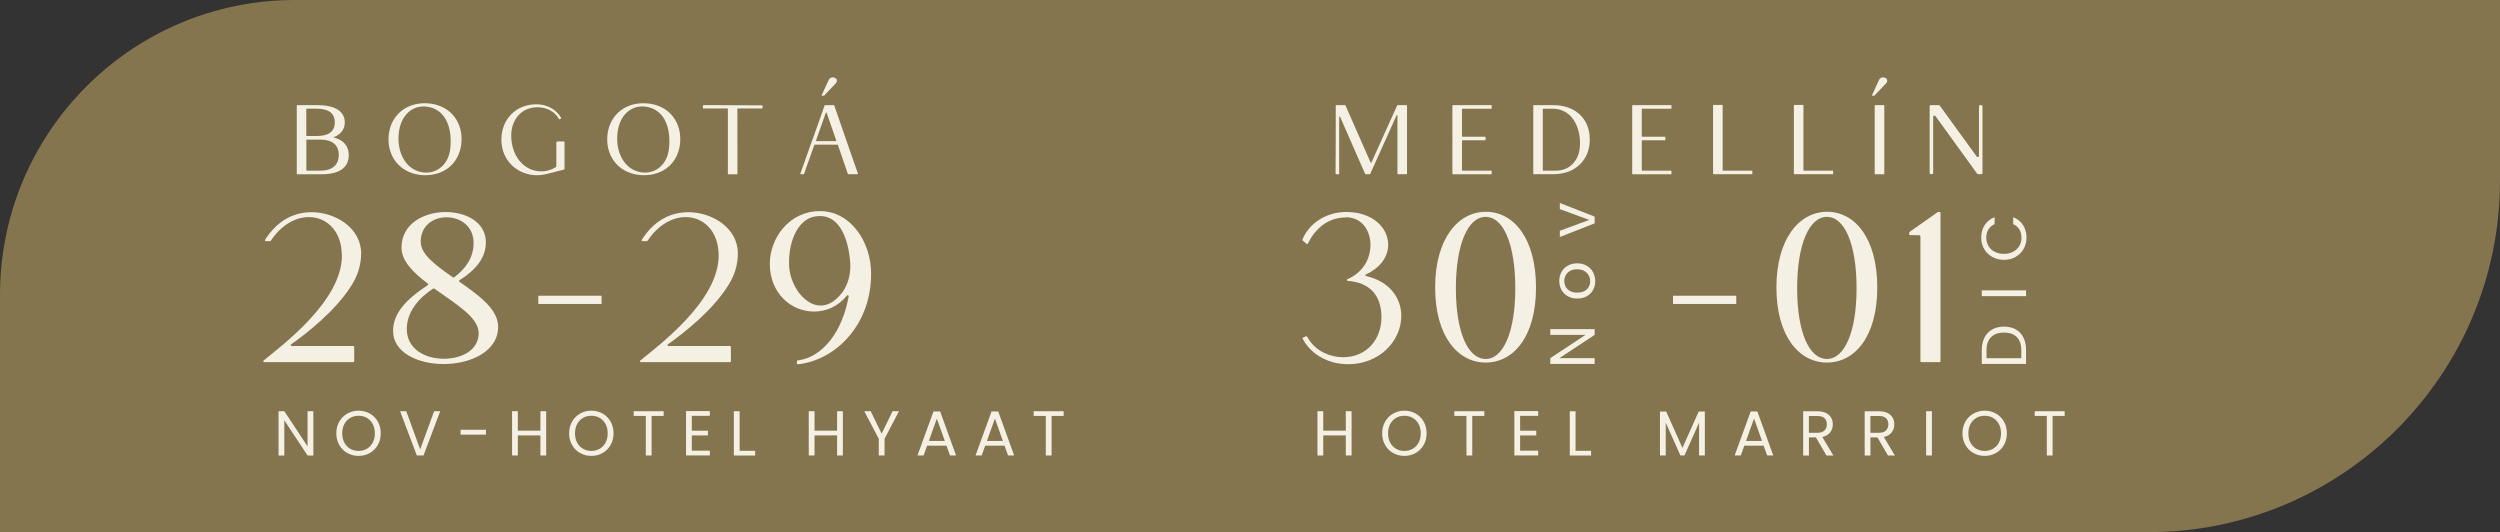 <?xml version="1.0" encoding="UTF-8"?>
<svg id="Capa_1" data-name="Capa 1" xmlns="http://www.w3.org/2000/svg" viewBox="0 0 610.51 129.94">
  <rect x="0" y="0" width="610.51" height="129.94" fill="#333333" stroke="none"/>
  <defs>
    <style>
      .cls-1 {
        fill: #84754e;
      }

      .cls-2 {
        fill: #f4f0e4;
      }
    </style>
  </defs>
  <path class="cls-1" d="M72.02,0H610.51V44.11c0,47.37-38.46,85.84-85.84,85.84H0v-57.93C0,32.27,32.27,0,72.02,0Z"/>
  <g>
    <g>
      <g>
        <path class="cls-2" d="M76.52,111.24h-1.41l-5.68-8.61v8.61h-1.41v-10.83h1.41l5.68,8.59v-8.59h1.41v10.83Z"/>
        <path class="cls-2" d="M84.81,110.64c-.83-.47-1.48-1.13-1.96-1.97s-.72-1.79-.72-2.85,.24-2,.72-2.85,1.13-1.5,1.96-1.97c.83-.47,1.74-.71,2.75-.71s1.93,.24,2.76,.71c.83,.47,1.48,1.12,1.95,1.96,.48,.84,.71,1.79,.71,2.85s-.24,2.02-.71,2.85c-.48,.84-1.13,1.49-1.95,1.96-.83,.47-1.75,.71-2.76,.71s-1.92-.24-2.75-.71Zm4.79-1.05c.6-.35,1.08-.85,1.43-1.5,.35-.65,.52-1.41,.52-2.26s-.17-1.63-.52-2.27c-.35-.65-.82-1.15-1.42-1.5-.6-.35-1.28-.53-2.05-.53s-1.45,.18-2.05,.53c-.6,.35-1.07,.85-1.42,1.5-.35,.65-.52,1.4-.52,2.27s.17,1.61,.52,2.26c.35,.65,.82,1.15,1.43,1.5,.6,.35,1.29,.53,2.04,.53s1.44-.18,2.04-.53Z"/>
        <path class="cls-2" d="M107.5,100.42l-4.08,10.81h-1.63l-4.08-10.81h1.5l3.4,9.32,3.4-9.32h1.49Z"/>
        <path class="cls-2" d="M118.67,104.95v1.19h-6.19v-1.19h6.19Z"/>
        <path class="cls-2" d="M133.38,100.42v10.81h-1.41v-4.9h-5.51v4.9h-1.41v-10.81h1.41v4.75h5.51v-4.75h1.41Z"/>
        <path class="cls-2" d="M141.66,110.64c-.83-.47-1.48-1.13-1.96-1.97s-.72-1.79-.72-2.85,.24-2,.72-2.85,1.13-1.5,1.96-1.97c.83-.47,1.74-.71,2.75-.71s1.93,.24,2.76,.71c.83,.47,1.48,1.12,1.95,1.96,.48,.84,.71,1.79,.71,2.85s-.24,2.02-.71,2.85c-.48,.84-1.13,1.49-1.95,1.96-.83,.47-1.75,.71-2.76,.71s-1.92-.24-2.75-.71Zm4.79-1.05c.6-.35,1.08-.85,1.43-1.5,.35-.65,.52-1.41,.52-2.26s-.17-1.63-.52-2.27c-.35-.65-.82-1.15-1.42-1.5-.6-.35-1.28-.53-2.05-.53s-1.45,.18-2.05,.53c-.6,.35-1.07,.85-1.42,1.5-.35,.65-.52,1.4-.52,2.27s.17,1.61,.52,2.26c.35,.65,.82,1.15,1.43,1.5,.6,.35,1.29,.53,2.04,.53s1.44-.18,2.04-.53Z"/>
        <path class="cls-2" d="M162.07,100.42v1.15h-2.95v9.66h-1.41v-9.66h-2.96v-1.15h7.32Z"/>
        <path class="cls-2" d="M168.94,101.57v3.61h3.94v1.16h-3.94v3.72h4.41v1.16h-5.82v-10.83h5.82v1.16h-4.41Z"/>
        <path class="cls-2" d="M180.62,110.09h3.79v1.15h-5.2v-10.81h1.41v9.66Z"/>
        <path class="cls-2" d="M205.83,100.42v10.81h-1.41v-4.9h-5.51v4.9h-1.41v-10.81h1.41v4.75h5.51v-4.75h1.41Z"/>
        <path class="cls-2" d="M219.53,100.42l-3.52,6.73v4.08h-1.41v-4.08l-3.54-6.73h1.57l2.67,5.48,2.67-5.48h1.57Z"/>
        <path class="cls-2" d="M231.13,108.83h-4.72l-.87,2.4h-1.49l3.91-10.75h1.63l3.89,10.75h-1.49l-.87-2.4Zm-.4-1.15l-1.95-5.46-1.95,5.46h3.91Z"/>
        <path class="cls-2" d="M245.31,108.83h-4.72l-.87,2.4h-1.49l3.91-10.75h1.63l3.89,10.75h-1.49l-.87-2.4Zm-.4-1.15l-1.95-5.46-1.95,5.46h3.91Z"/>
        <path class="cls-2" d="M259.75,100.42v1.15h-2.95v9.66h-1.41v-9.66h-2.96v-1.15h7.32Z"/>
      </g>
      <g>
        <path class="cls-2" d="M77.74,25.68c2.79,0,6.46,.82,6.46,4.22,0,1.57-.87,2.94-2.79,3.64,2.6,.65,3.76,2.22,3.76,4.36,0,2.79-2.02,4.65-6.53,4.65h-6.05c-.07,0-.12-.05-.12-.12V25.8c0-.07,.05-.12,.12-.12h5.16Zm-2.94,7.42c0,.07,.05,.12,.12,.12h2.36c2.99,0,4.48-1.11,4.48-3.33s-1.49-3.35-4.48-3.35h-2.36c-.07,0-.12,.05-.12,.12v6.43Zm3.45,8.58c2.92,0,4.48-1.42,4.48-3.86s-1.66-3.73-4.48-3.73h-3.32c-.07,0-.12,.02-.12,.1v7.37c0,.07,.05,.12,.12,.12h3.32Z"/>
        <path class="cls-2" d="M104.13,25.22c5.28,.19,8.77,4,8.58,9.13-.19,5.11-3.9,8.62-9.23,8.43-5.3-.19-8.79-4.05-8.6-9.13,.19-5.01,3.88-8.63,9.25-8.43Zm5.88,10.58c.39-5.3-1.57-9.32-5.98-9.78-3.28-.31-6.12,2-6.63,6.38-.58,4.55,1.57,9.2,6,9.71,3.25,.38,6.34-1.93,6.6-6.31Z"/>
        <path class="cls-2" d="M137.03,28.79c.02,.07,0,.12-.05,.17l-.34,.17c-.07,.02-.12,.02-.14-.05-1.04-1.93-3.11-2.89-5.23-2.89-4.05,0-6.43,3.16-6.43,6.91,0,4.67,2.84,8.75,7.4,8.75,1.23,0,2.43-.34,3.57-1.08,.02-.02,.05-.07,.05-.1v-5.73c0-.27,.12-.39,.39-.39h1.49c.07,0,.12,.02,.12,.1v6.62s-.02,.07-.07,.12c-4.65,1.23-5.4,1.4-6.6,1.4-4.82,0-8.75-3.57-8.75-8.67s3.66-8.65,8.51-8.65c2.51,0,4.82,1.11,6.1,3.32Z"/>
        <path class="cls-2" d="M157.54,25.22c5.28,.19,8.77,4,8.58,9.13-.19,5.11-3.9,8.62-9.23,8.43-5.3-.19-8.79-4.05-8.6-9.13,.19-5.01,3.88-8.63,9.25-8.43Zm5.88,10.58c.39-5.3-1.57-9.32-5.98-9.78-3.28-.31-6.12,2-6.63,6.38-.58,4.55,1.57,9.2,6,9.71,3.25,.38,6.34-1.93,6.6-6.31Z"/>
        <path class="cls-2" d="M171.66,25.8c0-.07,.02-.12,.1-.12h3.13c2.6,0,9.06,.05,11.2,.05,.07,.02,.12,.07,.12,.12v.53c0,.07-.05,.1-.12,.1h-5.9c-.07,0-.12,.02-.12,.1,0,3.21,.02,11.93,.02,15.71v.14c0,.07-.02,.12-.1,.12h-2.12c-.07,0-.12-.05-.12-.12v-15.83c0-.07-.02-.12-.1-.12h-5.9c-.07,0-.1-.02-.1-.1v-.58Z"/>
        <path class="cls-2" d="M198.46,33.99c.67-1.93,1.4-3.9,2.14-6.05l.77-2.19s.02-.07,.1-.07h2.14s.1,.02,.12,.07l2.7,7.81c1.23,3.54,2.51,7.23,3.08,8.84,.02,.1-.02,.14-.1,.14h-2.26c-.07,0-.1-.02-.1-.07-.77-2.17-2.24-6.51-2.43-7.08-.02-.05-.07-.07-.12-.07h-5.52c-.07,0-.1,.02-.12,.07l-2.51,7.08s-.02,.07-.1,.07h-.7c-.1,0-.12-.05-.1-.14l2.99-8.41Zm5.66,.48c.07,0,.12-.05,.1-.14l-2.34-6.77c-.07-.1-.14-.1-.22,0l-2.39,6.77c-.02,.1,0,.14,.1,.14h4.75Zm-1.76-14.91c.22-.48,.6-.67,1.01-.67,.55,0,1.01,.34,1.01,.79,0,.27-.1,.48-.31,.7l-2.84,2.99h-.63l1.76-3.81Z"/>
      </g>
      <g>
        <path class="cls-2" d="M83.48,62.41c0-5.94-3.67-9.4-8.05-9.4-3.15,0-6.66,1.81-9.29,5.78-.05,.05-.15,.1-.21,.1h-1.03c-.15,0-.31-.21-.15-.36,2.63-4.13,6.4-6.71,11.36-6.71,5.78,0,12.08,3.82,12.08,10.07,0,2.68-.77,5.47-2.58,8.16-3.72,5.78-10.28,11.05-14.51,14.04-.21,.15-.1,.41,.16,.41h15.03c.15,0,.21,.1,.21,.26v3.46c0,.15-.05,.21-.21,.21h-21.74c-.26,0-.36-.26-.15-.41,4.6-3.77,19.1-14.56,19.1-25.61Z"/>
        <path class="cls-2" d="M104.45,69.23c-3.51-2.63-6.4-5.47-6.4-8.78,0-5.78,5.42-8.67,10.79-8.67,4.96,0,9.81,2.48,9.81,7.38,0,3.72-2.32,6.66-6.45,9.29-.15,.05-.15,.21,0,.36,4.7,3.3,9.45,6.66,9.45,11,0,6.04-6.76,9.09-13.32,9.09-6.2,0-12.34-2.74-12.34-8.11,0-4.13,3.05-7.64,8.47-11.15,.15-.16,.15-.26,0-.41Zm12.44,12.08c0-3.82-5.63-7.12-10.84-10.84-.05-.05-.16-.05-.26,0-3.46,2.22-6.45,5.68-6.45,9.86,0,4.96,4.54,7.28,9.04,7.28s8.52-2.17,8.52-6.3Zm-6.3-13.58c.1,.05,.21,.05,.31,0,2.74-2.07,4.75-4.7,4.75-8.42,0-4.13-3.3-6.25-6.61-6.25s-6.3,2.07-6.3,5.99c0,3.1,3.72,5.78,7.85,8.67Z"/>
        <path class="cls-2" d="M131.46,74.23v-2.01h15.44v2.01h-15.44Z"/>
        <path class="cls-2" d="M175.5,62.41c0-5.94-3.67-9.4-8.06-9.4-3.15,0-6.66,1.81-9.29,5.78-.05,.05-.16,.1-.21,.1h-1.03c-.16,0-.31-.21-.16-.36,2.63-4.13,6.4-6.71,11.36-6.71,5.78,0,12.08,3.82,12.08,10.07,0,2.68-.77,5.47-2.58,8.16-3.72,5.78-10.28,11.05-14.51,14.04-.21,.15-.1,.41,.15,.41h15.03c.15,0,.21,.1,.21,.26v3.46c0,.15-.05,.21-.21,.21h-21.74c-.26,0-.36-.26-.15-.41,4.6-3.77,19.11-14.56,19.11-25.61Z"/>
        <path class="cls-2" d="M212.73,66.85c0,13.06-9.29,21.27-17.87,22.1-.15,0-.26-.1-.26-.26v-.46c0-.16,.05-.21,.21-.21,6.3-.83,10.95-7.28,12.44-15.65,.05-.26-.26-.36-.41-.21-2.22,2.74-5.11,3.92-8.06,3.92-5.52,0-10.79-4.39-10.79-11.67,0-6.25,4.75-12.86,12.24-12.86s12.5,7.49,12.5,15.29Zm-12.81,7.75c1.81,.15,3.72-.62,5.52-2.89,1.86-2.22,2.48-5.47,2.12-8.37-.41-4.13-2.07-10.58-7.33-10.58-6.14,0-7.9,7.85-7.49,12.65,.41,4.29,3.46,8.78,7.18,9.19Z"/>
      </g>
    </g>
    <g>
      <g>
        <path class="cls-2" d="M330.06,100.42v10.81h-1.41v-4.9h-5.51v4.9h-1.41v-10.81h1.41v4.75h5.51v-4.75h1.41Z"/>
        <path class="cls-2" d="M340.21,110.64c-.83-.47-1.48-1.13-1.96-1.97s-.72-1.79-.72-2.85,.24-2,.72-2.85,1.13-1.5,1.96-1.97c.83-.47,1.74-.71,2.75-.71s1.93,.24,2.76,.71c.83,.47,1.48,1.12,1.95,1.96,.48,.84,.71,1.79,.71,2.85s-.24,2.02-.71,2.85c-.48,.84-1.13,1.49-1.95,1.96-.83,.47-1.75,.71-2.76,.71s-1.92-.24-2.75-.71Zm4.79-1.05c.6-.35,1.08-.85,1.43-1.5,.35-.65,.52-1.41,.52-2.26s-.17-1.63-.52-2.27c-.35-.65-.82-1.15-1.42-1.5-.6-.35-1.28-.53-2.05-.53s-1.45,.18-2.05,.53c-.6,.35-1.07,.85-1.42,1.5-.35,.65-.52,1.4-.52,2.27s.17,1.61,.52,2.26c.35,.65,.82,1.15,1.43,1.5,.6,.35,1.29,.53,2.04,.53s1.44-.18,2.04-.53Z"/>
        <path class="cls-2" d="M362.48,100.42v1.15h-2.95v9.66h-1.41v-9.66h-2.96v-1.15h7.32Z"/>
        <path class="cls-2" d="M371.22,101.57v3.61h3.94v1.16h-3.94v3.72h4.41v1.16h-5.82v-10.83h5.82v1.16h-4.41Z"/>
        <path class="cls-2" d="M384.76,110.09h3.79v1.15h-5.2v-10.81h1.41v9.66Z"/>
        <path class="cls-2" d="M416.33,100.5v10.73h-1.41v-8l-3.57,8h-.99l-3.58-8.02v8.02h-1.41v-10.73h1.52l3.97,8.87,3.97-8.87h1.5Z"/>
        <path class="cls-2" d="M430.69,108.83h-4.72l-.87,2.4h-1.49l3.91-10.75h1.63l3.89,10.75h-1.49l-.87-2.4Zm-.4-1.15l-1.95-5.46-1.95,5.46h3.91Z"/>
        <path class="cls-2" d="M446.03,111.24l-2.57-4.42h-1.71v4.42h-1.41v-10.81h3.49c.82,0,1.51,.14,2.07,.42s.99,.66,1.26,1.13c.28,.48,.42,1.02,.42,1.63,0,.75-.21,1.4-.64,1.97-.43,.57-1.07,.95-1.93,1.13l2.71,4.53h-1.69Zm-4.28-5.55h2.08c.77,0,1.34-.19,1.72-.57,.38-.38,.57-.88,.57-1.51s-.19-1.14-.57-1.49c-.38-.35-.95-.53-1.73-.53h-2.08v4.1Z"/>
        <path class="cls-2" d="M461.05,111.24l-2.57-4.42h-1.71v4.42h-1.41v-10.81h3.49c.82,0,1.51,.14,2.07,.42s.99,.66,1.26,1.13c.28,.48,.42,1.02,.42,1.63,0,.75-.21,1.4-.64,1.97-.43,.57-1.07,.95-1.93,1.13l2.71,4.53h-1.69Zm-4.28-5.55h2.08c.77,0,1.34-.19,1.72-.57,.38-.38,.57-.88,.57-1.51s-.19-1.14-.57-1.49c-.38-.35-.95-.53-1.73-.53h-2.08v4.1Z"/>
        <path class="cls-2" d="M471.78,100.42v10.81h-1.41v-10.81h1.41Z"/>
        <path class="cls-2" d="M481.92,110.64c-.83-.47-1.48-1.13-1.96-1.97s-.72-1.79-.72-2.85,.24-2,.72-2.85,1.13-1.5,1.96-1.97c.83-.47,1.74-.71,2.75-.71s1.93,.24,2.76,.71c.83,.47,1.48,1.12,1.95,1.96,.48,.84,.71,1.79,.71,2.85s-.24,2.02-.71,2.85c-.48,.84-1.13,1.49-1.95,1.96-.83,.47-1.75,.71-2.76,.71s-1.92-.24-2.75-.71Zm4.79-1.05c.6-.35,1.08-.85,1.43-1.5,.35-.65,.52-1.41,.52-2.26s-.17-1.63-.52-2.27c-.35-.65-.82-1.15-1.42-1.5-.6-.35-1.28-.53-2.05-.53s-1.45,.18-2.05,.53c-.6,.35-1.07,.85-1.42,1.5-.35,.65-.52,1.4-.52,2.27s.17,1.61,.52,2.26c.35,.65,.82,1.15,1.43,1.5,.6,.35,1.29,.53,2.04,.53s1.44-.18,2.04-.53Z"/>
        <path class="cls-2" d="M504.2,100.42v1.15h-2.95v9.66h-1.41v-9.66h-2.96v-1.15h7.32Z"/>
      </g>
      <g>
        <path class="cls-2" d="M326.18,38.5c0-3.49,.02-9.9,.02-12.72,0-.07,.02-.1,.1-.1h2.17s.07,.02,.1,.07l6.14,13.95c.02,.07,.17,.07,.19,0l6.29-13.95s.02-.07,.1-.07h2.19c.07,0,.12,.05,.12,.12v16.62c0,.07-.05,.12-.12,.12h-2.12c-.07,0-.1-.05-.1-.12v-14.19c0-.12-.14-.14-.22-.05l-6.43,14.29s-.07,.07-.1,.07h-1.04s-.07-.02-.1-.07l-6.12-13.95c-.07-.12-.22-.07-.22,.02v13.88c0,.07-.02,.12-.1,.12h-.65c-.07,0-.12-.05-.12-.12v-3.93Z"/>
        <path class="cls-2" d="M354.69,25.8c0-.07,.05-.12,.12-.12h9.35c.07,0,.12,.05,.12,.12v.65c0,.07-.05,.1-.12,.1h-7.04c-.07,0-.1,.05-.1,.12v6.6c0,.07,.02,.12,.1,.12h5.54c.07,0,.12,.02,.12,.1v.65c0,.07-.05,.12-.12,.12h-5.52c-.07,0-.12,.02-.12,.1v7.2c0,.07,.05,.12,.12,.12h7.01c.07,0,.12,.02,.12,.1v.65c0,.07-.05,.12-.12,.12h-9.35c-.07,0-.12-.05-.12-.12V25.8Z"/>
        <path class="cls-2" d="M379.34,25.68c5.13,0,8.89,3.06,8.89,8.43,0,4.87-3.47,8.43-8.84,8.43h-4.84c-.07,0-.12-.05-.12-.12V25.8c0-.07,.05-.12,.12-.12h4.79Zm-2.58,15.88c0,.07,.05,.12,.12,.12h3.13c3.23,0,5.76-2.43,5.83-6.36,.12-4.36-2.02-8.77-6.65-8.77h-2.31c-.07,0-.12,.05-.12,.12v14.89Z"/>
        <path class="cls-2" d="M398.6,25.8c0-.07,.05-.12,.12-.12h9.35c.07,0,.12,.05,.12,.12v.65c0,.07-.05,.1-.12,.1h-7.04c-.07,0-.1,.05-.1,.12v6.6c0,.07,.02,.12,.1,.12h5.54c.07,0,.12,.02,.12,.1v.65c0,.07-.05,.12-.12,.12h-5.52c-.07,0-.12,.02-.12,.1v7.2c0,.07,.05,.12,.12,.12h7.01c.07,0,.12,.02,.12,.1v.65c0,.07-.05,.12-.12,.12h-9.35c-.07,0-.12-.05-.12-.12V25.8Z"/>
        <path class="cls-2" d="M418.34,25.75c0-.07,.05-.12,.12-.12h2.12c.07,0,.1,.05,.1,.12v15.8c0,.07,.05,.12,.12,.12h7.01c.07,0,.12,.02,.12,.1v.65c0,.07-.05,.12-.12,.12h-9.35c-.07,0-.12-.05-.12-.12V25.75Z"/>
        <path class="cls-2" d="M438.07,25.75c0-.07,.05-.12,.12-.12h2.12c.07,0,.1,.05,.1,.12v15.8c0,.07,.05,.12,.12,.12h7.01c.07,0,.12,.02,.12,.1v.65c0,.07-.05,.12-.12,.12h-9.35c-.07,0-.12-.05-.12-.12V25.75Z"/>
        <path class="cls-2" d="M458.85,19.56c.22-.48,.6-.67,1.01-.67,.55,0,1.01,.34,1.01,.79,0,.27-.1,.48-.31,.7l-2.84,2.99h-.63l1.76-3.81Zm-1.04,6.22c0-.07,.05-.1,.12-.1h2.1c.07,0,.12,.02,.12,.1v16.65c0,.07-.02,.12-.1,.12h-2.24V25.78Z"/>
        <path class="cls-2" d="M471.23,25.99c0-.22,.1-.31,.31-.31h1.9c.1,0,.19,.05,.27,.12l9.01,12.43c.07,.07,.17,.12,.24,.12,.22,0,.31-.1,.31-.31v-12.05c0-.22,.1-.31,.31-.31h.24c.22,0,.31,.1,.31,.31v16.24c0,.22-.1,.31-.31,.31h-.72c-.12,0-.22-.05-.27-.12l-10.19-14.07c-.07-.07-.17-.12-.24-.12-.22,0-.31,.1-.31,.31v13.68c0,.22-.1,.31-.31,.31h-.24c-.22,0-.31-.1-.31-.31V25.99Z"/>
      </g>
      <g>
        <path class="cls-2" d="M328.83,51.77c6.45,0,10.17,3.92,10.17,8,0,2.74-1.7,5.52-5.42,7.23-.21,.05-.21,.36,.05,.41,5.94,1.39,8.57,5.58,8.57,9.71,0,6.2-5.37,11.82-12.96,11.82-5.47,0-9.45-2.94-11.1-6.2-.15-.16-.1-.26,.1-.31l.67-.31c.1-.05,.21,0,.31,.1,2.07,3.87,6.04,5.01,8.78,5.01,5.78,0,9.35-4.39,9.35-9.76s-2.84-8.47-8.21-8.88c-.26,0-.31-.36-.1-.41,3.72-1.6,5.63-4.85,5.63-8.37s-2.07-6.76-6.04-6.76l.05,.05c-4.49,0-7.49,2.79-9.29,6.35-.05,.21-.21,.21-.36,.05-.26-.21-.52-.46-.88-.72-.05-.05-.1-.16-.1-.26,1.5-3.72,5.52-6.76,10.79-6.76Z"/>
        <path class="cls-2" d="M362.86,51.72c6.76,0,12.24,6.45,12.24,18.49s-5.52,18.33-12.29,18.33-12.34-6.4-12.34-18.33,5.58-18.49,12.39-18.49Zm7.18,18.69c0-10.74-2.89-17.45-7.23-17.45s-7.28,6.71-7.28,17.45,2.94,17.25,7.28,17.25,7.23-6.71,7.23-17.25Z"/>
        <path class="cls-2" d="M408.56,74.23v-2.01h15.44v2.01h-15.44Z"/>
        <path class="cls-2" d="M446.2,51.72c6.76,0,12.24,6.45,12.24,18.49s-5.52,18.33-12.29,18.33-12.34-6.4-12.34-18.33,5.58-18.49,12.39-18.49Zm7.18,18.69c0-10.74-2.89-17.45-7.23-17.45s-7.28,6.71-7.28,17.45,2.94,17.25,7.28,17.25,7.23-6.71,7.23-17.25Z"/>
        <path class="cls-2" d="M466.24,56.83c0-.05,.05-.16,.1-.21l6.82-4.8c.05-.05,.1-.05,.1-.05h.41c.15,0,.21,.1,.21,.26v36.2c0,.15-.05,.21-.21,.21h-4.44c-.15,0-.26-.05-.26-.21v-30.52c0-.16-.05-.26-.21-.26l-2.32-.05c-.15,0-.21-.05-.21-.21v-.36Z"/>
      </g>
    </g>
    <g>
      <path class="cls-2" d="M389.42,80.37v1.41l-8.61,5.68h8.61v1.41h-10.83v-1.41l8.59-5.68h-8.59v-1.41h10.83Z"/>
      <path class="cls-2" d="M389.02,70.84c-.36,.65-.88,1.15-1.54,1.52s-1.44,.55-2.32,.55-1.64-.19-2.3-.57-1.18-.89-1.54-1.54c-.36-.65-.54-1.38-.54-2.19s.18-1.54,.54-2.19,.87-1.17,1.53-1.54c.66-.38,1.43-.57,2.31-.57s1.65,.19,2.32,.58,1.18,.91,1.54,1.57c.36,.66,.54,1.4,.54,2.2s-.18,1.52-.54,2.16Zm-1.05-3.59c-.24-.44-.59-.8-1.07-1.08-.48-.27-1.06-.41-1.74-.41s-1.26,.13-1.74,.4c-.48,.27-.83,.62-1.06,1.05-.23,.43-.35,.91-.35,1.41s.12,.99,.35,1.42c.23,.43,.59,.77,1.06,1.03,.48,.26,1.05,.39,1.74,.39s1.28-.13,1.75-.38c.48-.25,.83-.59,1.06-1.02,.23-.42,.35-.89,.35-1.4s-.12-.98-.36-1.43Z"/>
      <path class="cls-2" d="M388.12,53.71l-7.2-2.64v-1.5l8.5,3.33v1.64l-8.5,3.33v-1.52l7.2-2.65Z"/>
    </g>
    <g>
      <path class="cls-2" d="M484.62,82.44c.44-.86,1.07-1.52,1.88-1.99,.82-.46,1.78-.69,2.89-.69,1.11,0,2.07,.23,2.88,.69,.81,.46,1.43,1.12,1.86,1.99s.64,1.88,.64,3.06v3.37h-10.81v-3.37c0-1.18,.22-2.2,.66-3.06Zm7.88-.13c-.74-.73-1.78-1.1-3.11-1.1s-2.39,.37-3.15,1.11c-.75,.74-1.13,1.8-1.13,3.19v1.96h8.5v-1.95c0-1.4-.37-2.46-1.11-3.2Z"/>
      <path class="cls-2" d="M483.96,70.91h10.81v1.41h-10.81v-1.41Z"/>
      <path class="cls-2" d="M486.51,62.74c-.84-.48-1.5-1.12-1.98-1.95s-.71-1.74-.71-2.74c0-1.18,.28-2.21,.85-3.09s1.38-1.52,2.42-1.92v1.69c-.65,.3-1.15,.73-1.5,1.29s-.53,1.24-.53,2.02,.18,1.43,.53,2.03,.85,1.07,1.5,1.41c.65,.34,1.4,.51,2.27,.51s1.61-.17,2.26-.51c.65-.34,1.15-.81,1.5-1.41s.53-1.28,.53-2.03-.17-1.46-.52-2.02c-.35-.56-.85-1-1.5-1.29v-1.69c1.03,.4,1.83,1.04,2.4,1.92,.56,.88,.85,1.91,.85,3.09,0,1-.24,1.92-.71,2.74-.47,.82-1.12,1.47-1.96,1.95-.84,.48-1.78,.71-2.84,.71s-2-.24-2.85-.71Z"/>
    </g>
  </g>
</svg>